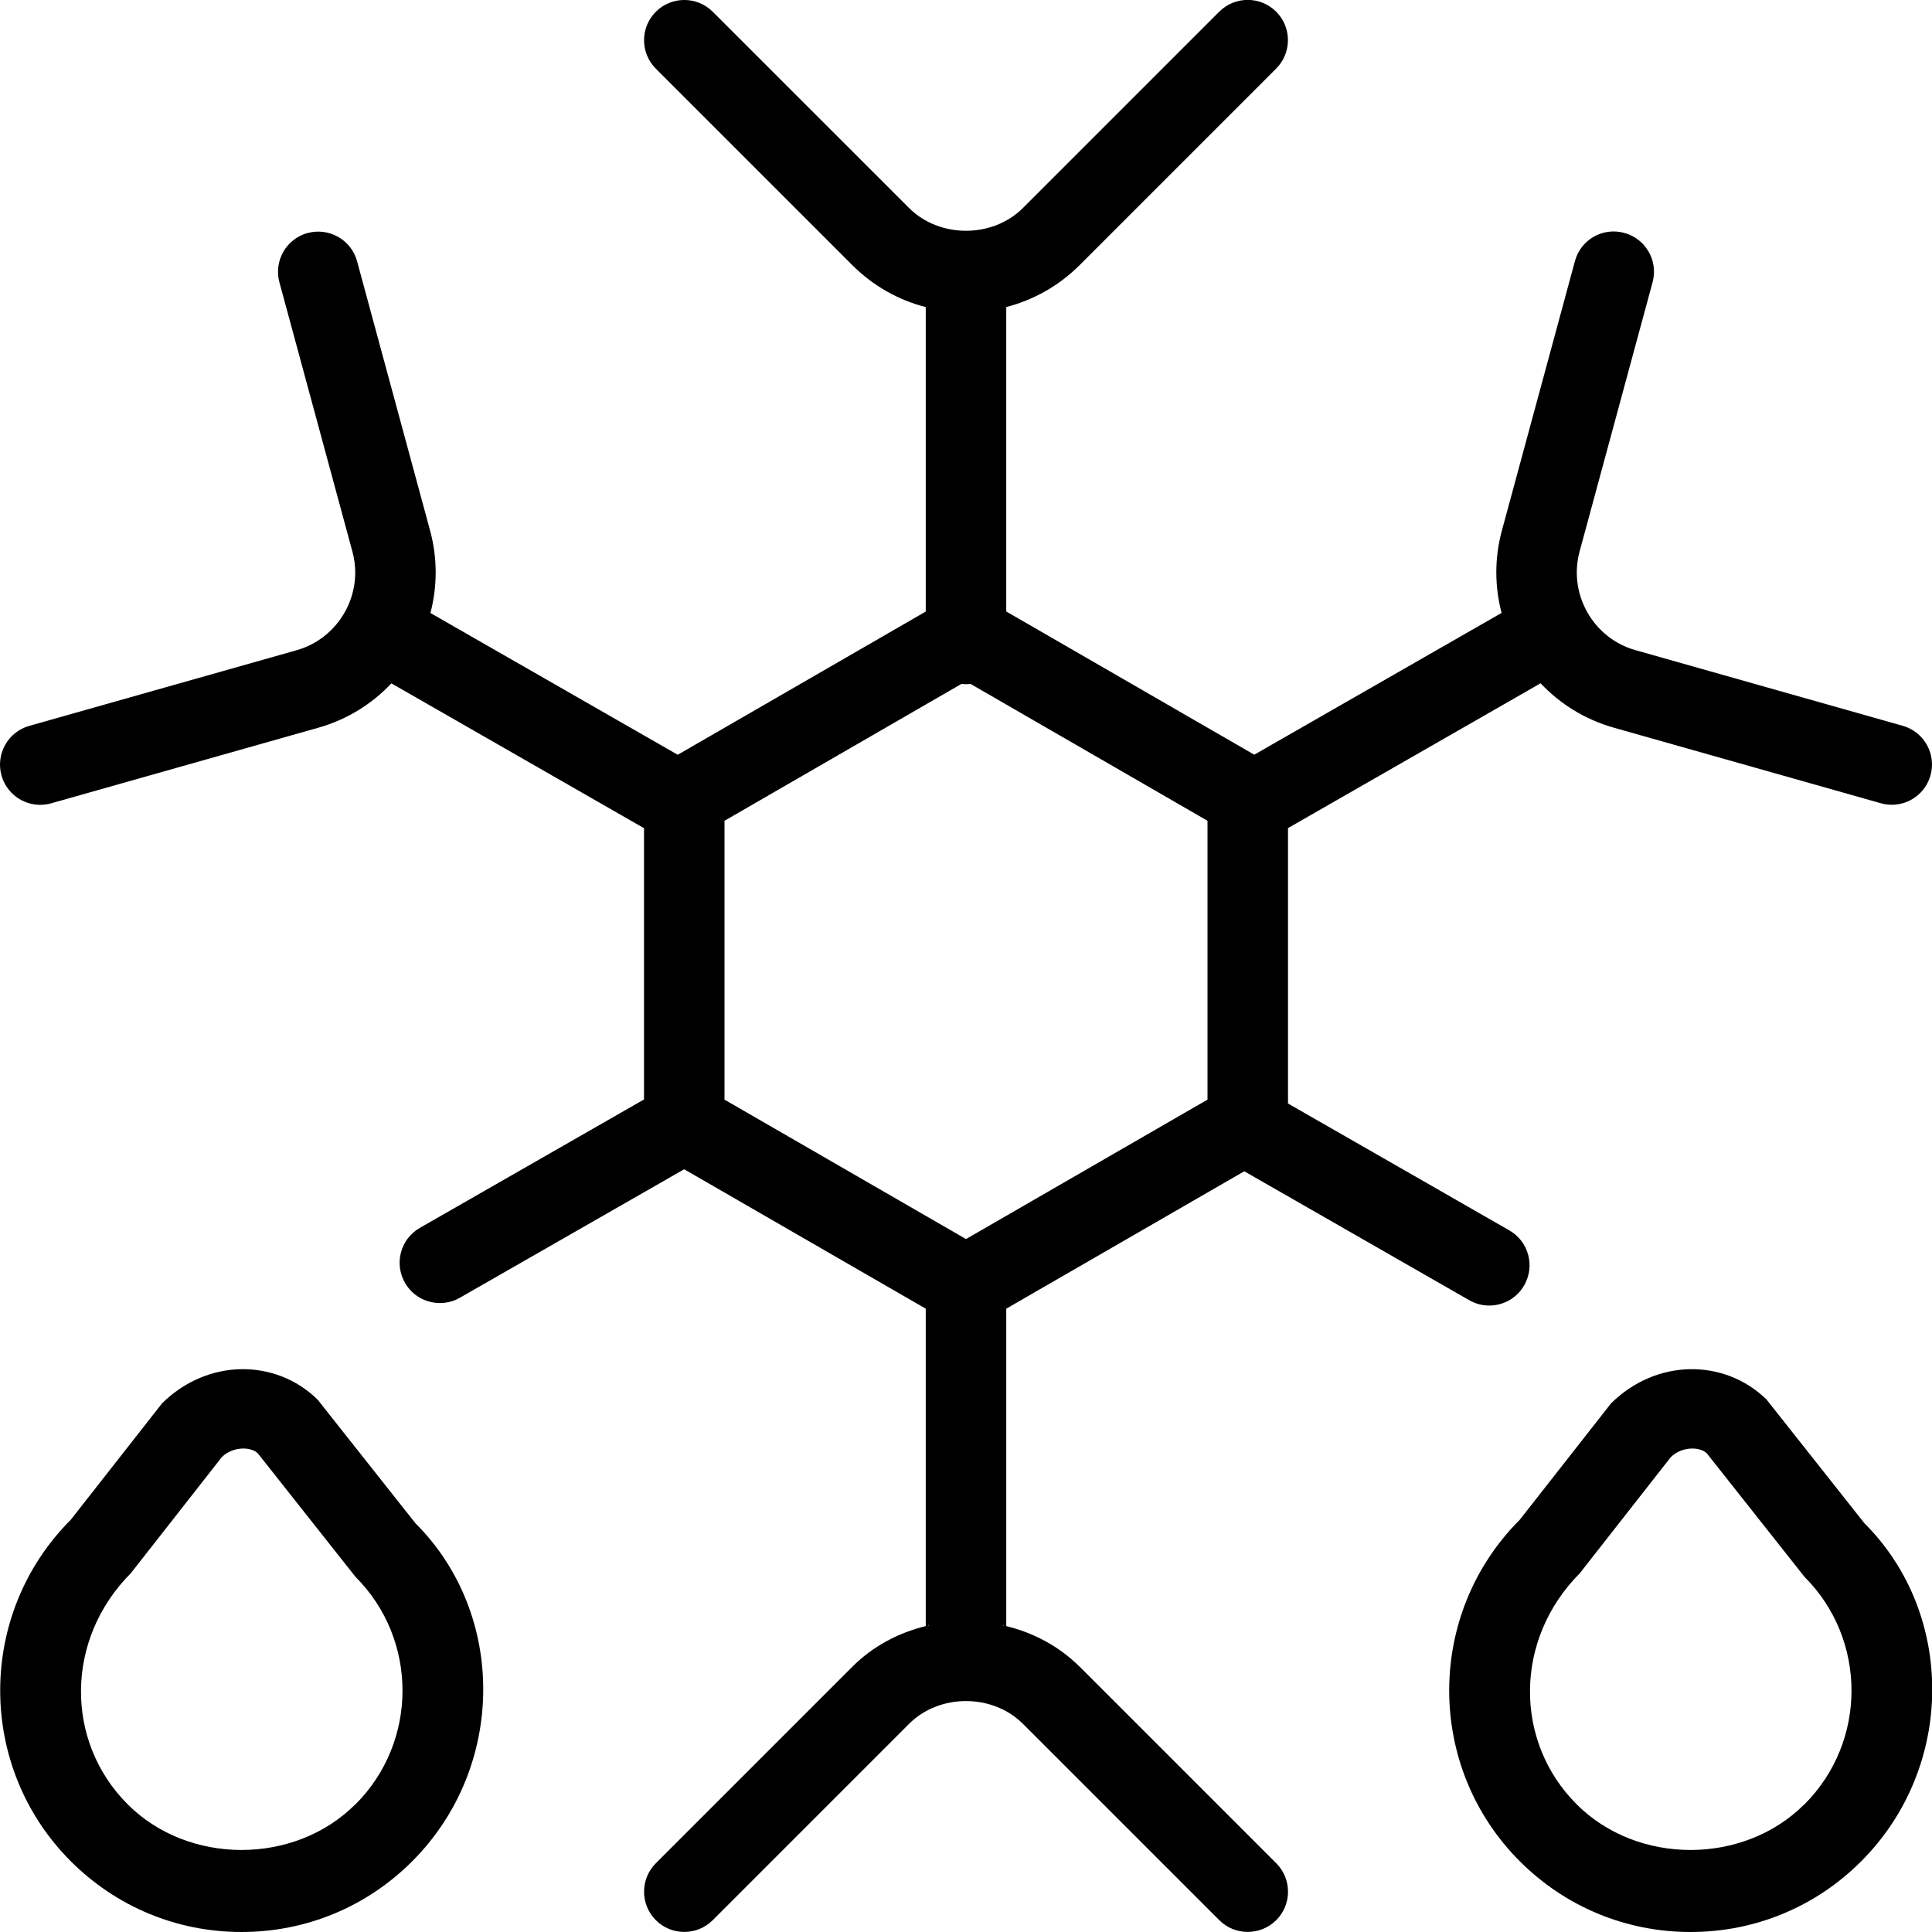 <?xml version="1.0" encoding="UTF-8"?>
<svg xmlns="http://www.w3.org/2000/svg" id="Layer_1" data-name="Layer 1" viewBox="0 0 24 24">
  <path d="m13.414,20.707c-.255-.255-.574-.424-.914-.507v-3.943l2.957-1.707,2.795,1.602c.078.045.164.066.248.066.173,0,.342-.09.434-.251.138-.24.055-.546-.185-.683l-2.749-1.576v-3.421l3.138-1.799c.239.254.547.448.904.55l3.322.94c.045.013.091.019.137.019.218,0,.418-.144.48-.364.075-.266-.079-.542-.345-.617l-3.321-.94c-.525-.148-.835-.697-.693-1.224l.907-3.346c.072-.267-.085-.541-.352-.613-.268-.073-.542.085-.613.352l-.907,3.346c-.094.346-.089.697-.004,1.023l-3.072,1.761-3.081-1.779v-3.782c.343-.088.657-.266.914-.523l2.439-2.439c.195-.195.195-.512,0-.707s-.512-.195-.707,0l-2.439,2.439c-.378.377-1.036.377-1.414,0L8.854.146c-.195-.195-.512-.195-.707,0s-.195.512,0,.707l2.439,2.439c.257.257.571.435.914.523v3.782l-3.081,1.779-3.072-1.761c.085-.326.09-.677-.004-1.023l-.907-3.346c-.072-.267-.347-.422-.613-.352-.267.072-.424.347-.352.613l.907,3.346c.143.526-.168,1.075-.692,1.224l-3.322.94c-.266.075-.42.352-.345.617.062.221.263.364.48.364.045,0,.091-.006.137-.019l3.322-.94c.357-.102.665-.296.904-.55l3.138,1.799v3.37l-2.784,1.595c-.24.137-.323.442-.185.683.092.161.261.251.434.251.084,0,.17-.021.248-.066l2.786-1.596,3.001,1.732v3.943c-.34.083-.659.251-.914.507l-2.439,2.439c-.195.195-.195.512,0,.707s.512.195.707,0l2.439-2.439c.378-.377,1.036-.377,1.414,0l2.439,2.439c.098.098.226.146.354.146s.256-.049.354-.146c.195-.195.195-.512,0-.707l-2.439-2.439Zm-1.886-.513c.003-.009.006-.011.01-.002-.003,0-.006.002-.01.002Zm-2.528-6.534v-3.464l2.943-1.7c.019.002.038.003.057.003s.038-.001.057-.003l2.943,1.7v3.464l-3,1.732-3-1.732Zm3.472,6.534s-.006-.002-.01-.002c.003-.008.007-.006.01.002Zm-8.528-2.809c-.521-.51-1.368-.51-1.931.048l-1.134,1.446c-1.169,1.17-1.169,3.072,0,4.242.566.566,1.319.879,2.121.879s1.555-.312,2.121-.879c1.169-1.17,1.169-3.072.04-4.198l-1.217-1.538Zm.47,5.029c-.755.756-2.073.756-2.828,0-.78-.779-.78-2.049.04-2.872l1.13-1.442c.075-.073.176-.106.267-.106.072,0,.138.021.179.059l1.213,1.534c.78.779.78,2.049,0,2.828Zm18.747-3.491l-1.217-1.538c-.521-.51-1.368-.51-1.931.048l-1.134,1.446c-1.169,1.17-1.169,3.072,0,4.242.566.566,1.319.879,2.121.879s1.555-.312,2.121-.879c1.169-1.17,1.169-3.072.04-4.198Zm-.747,3.491c-.755.756-2.073.756-2.828,0-.78-.779-.78-2.049.04-2.872l1.13-1.442c.075-.073.176-.106.267-.106.072,0,.138.021.179.059l1.213,1.534c.78.779.78,2.049,0,2.828Z"/>
</svg>
